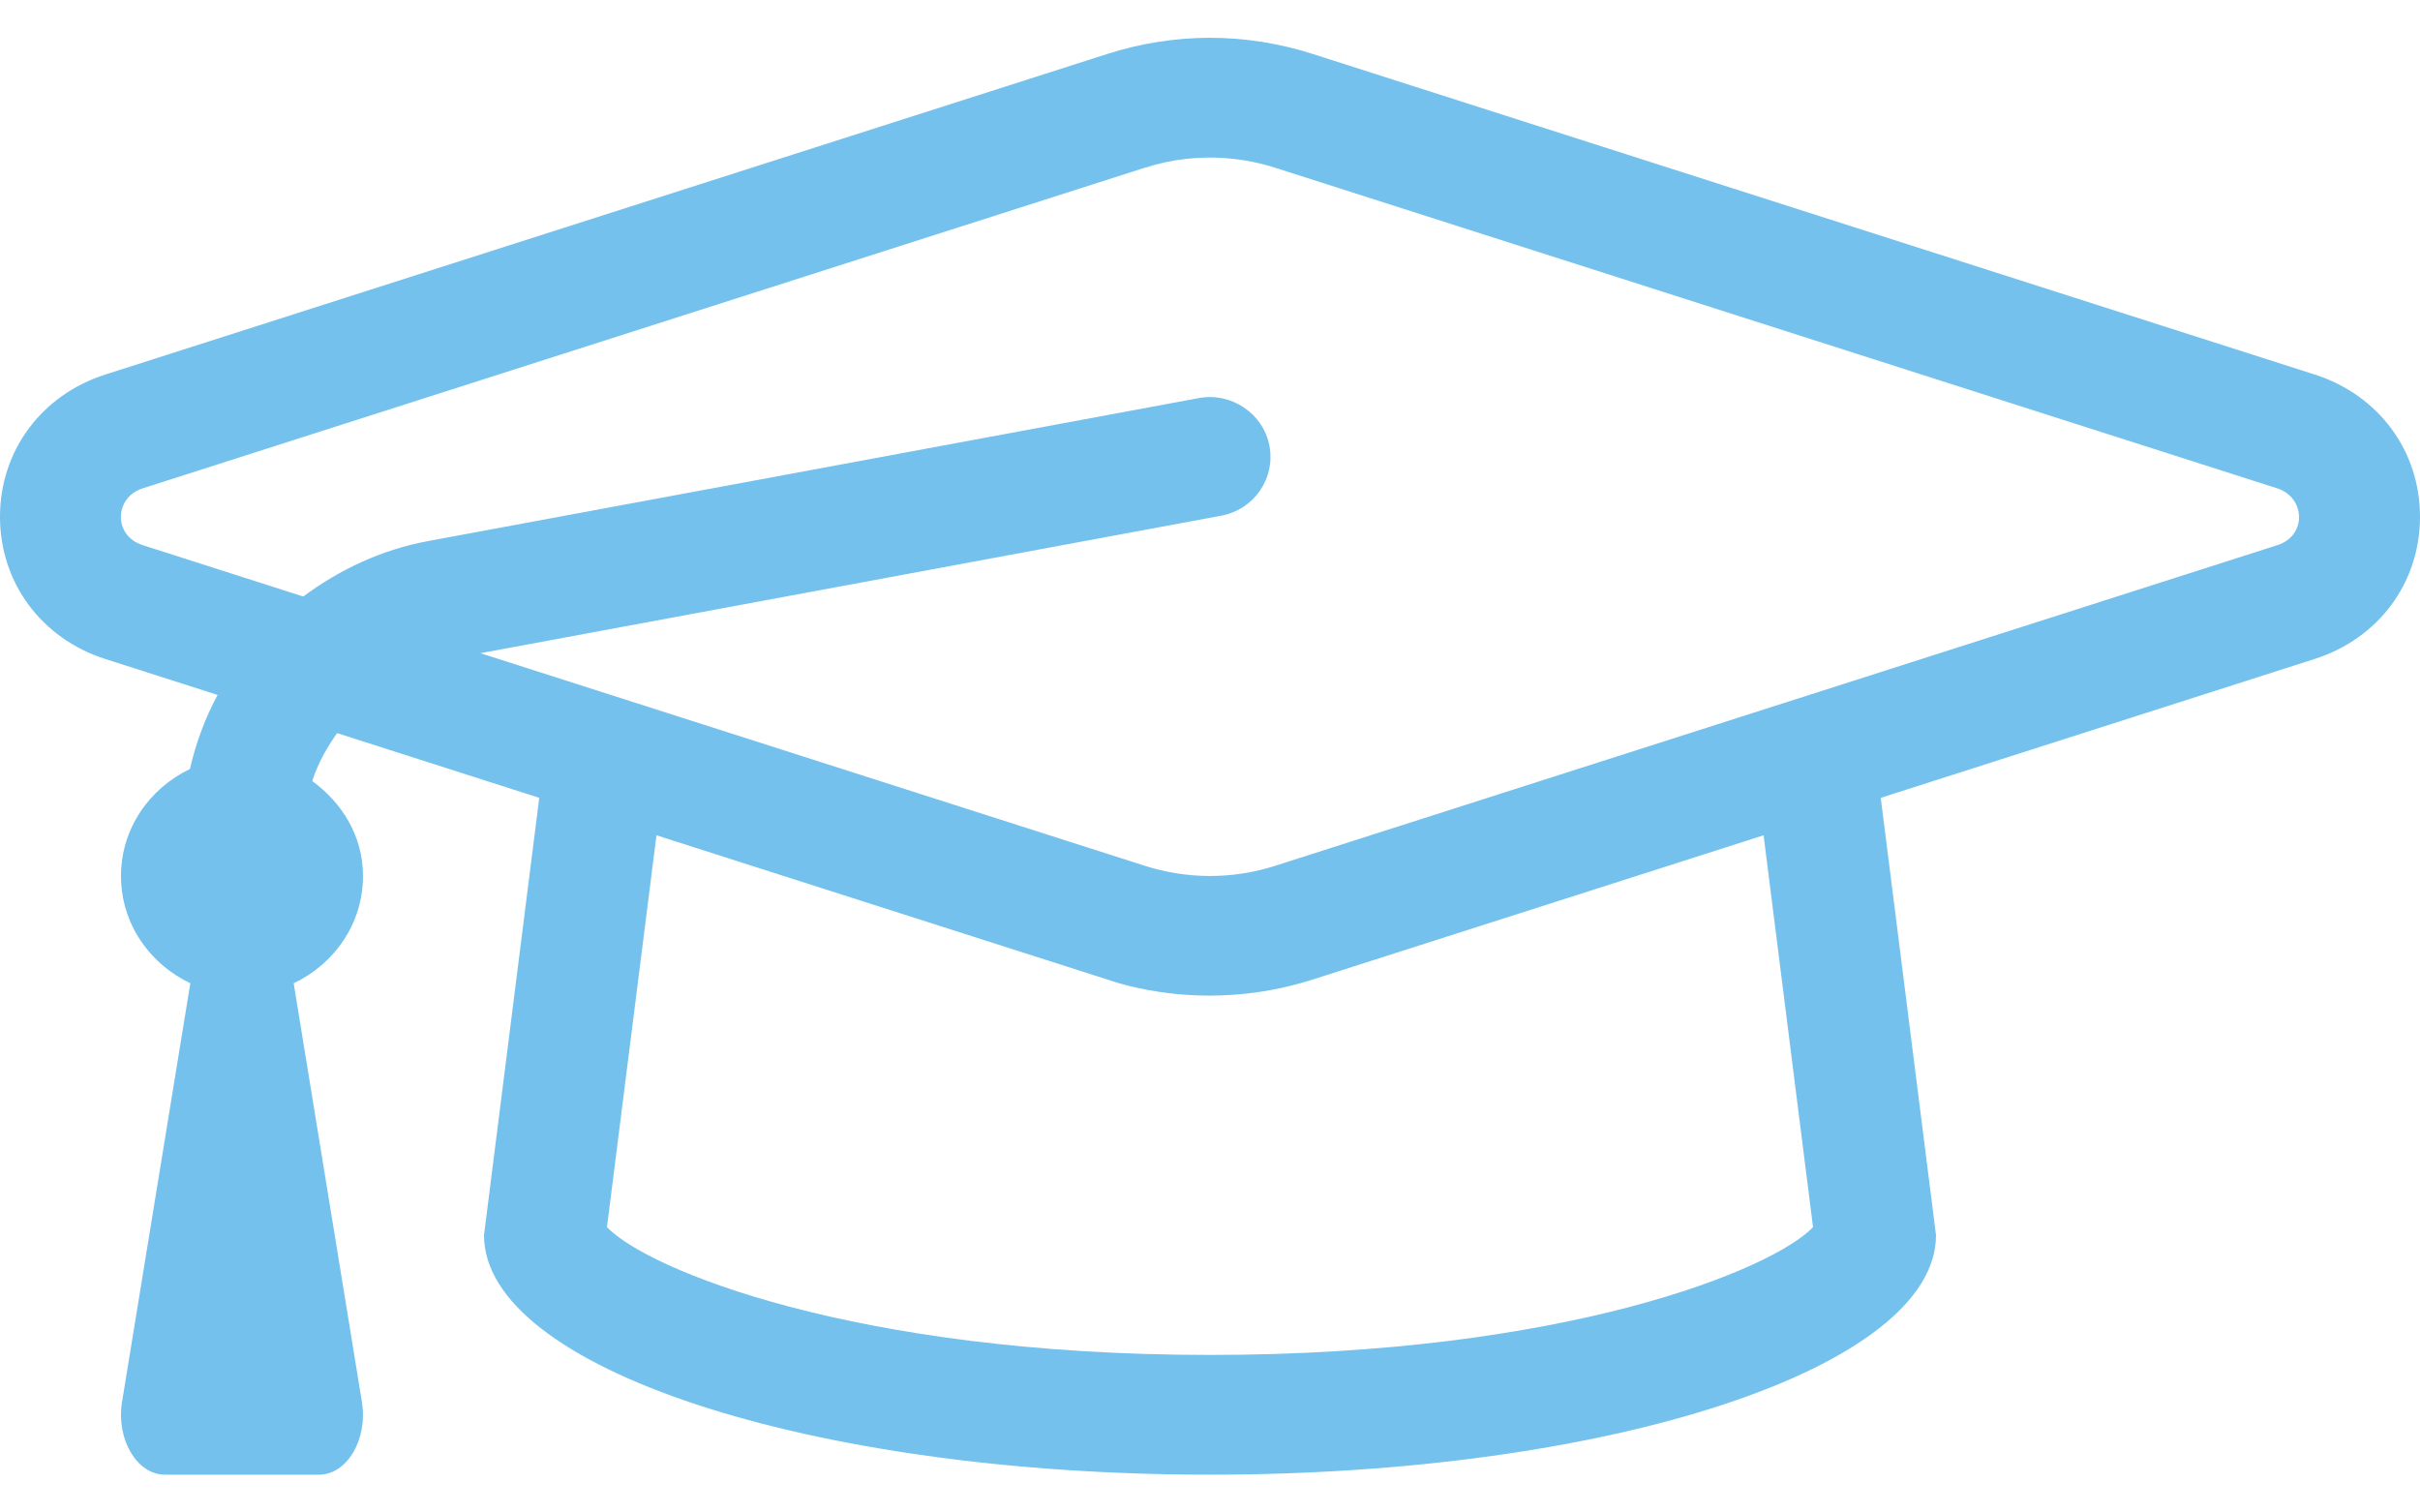 <svg width="48" height="30" viewBox="0 0 48 30" fill="none" xmlns="http://www.w3.org/2000/svg">
<path d="M45.912 7.429L26.037 1.07C24.701 0.643 23.299 0.643 21.964 1.07L2.089 7.429C0.821 7.835 0 8.942 0 10.25C0 11.558 0.821 12.665 2.088 13.071L4.316 13.784C4.069 14.242 3.886 14.736 3.767 15.253C2.965 15.637 2.4 16.434 2.4 17.375C2.4 18.32 2.968 19.121 3.775 19.503L2.421 27.805C2.3 28.546 2.714 29.25 3.272 29.25H6.328C6.885 29.25 7.3 28.546 7.178 27.805L5.825 19.503C6.632 19.121 7.2 18.32 7.2 17.375C7.2 16.588 6.788 15.925 6.193 15.492C6.304 15.146 6.478 14.835 6.686 14.541L10.696 15.825L9.6 24.5C9.6 27.124 16.047 29.25 24 29.25C31.953 29.25 38.4 27.124 38.4 24.5L37.304 15.825L45.912 13.07C47.179 12.665 48 11.558 48 10.25C48 8.942 47.179 7.835 45.912 7.429ZM35.961 24.341C35.154 25.182 31.053 26.875 24 26.875C16.947 26.875 12.846 25.182 12.039 24.341L13.021 16.568L21.964 19.429C22.159 19.492 23.893 20.114 26.037 19.429L34.98 16.568L35.961 24.341ZM45.171 10.813L25.296 17.172C24.448 17.443 23.552 17.443 22.704 17.172L9.529 12.956L24.221 10.229C24.872 10.109 25.301 9.489 25.179 8.844C25.058 8.198 24.417 7.776 23.779 7.896L8.496 10.731C7.566 10.903 6.733 11.299 6.015 11.832L2.828 10.812C2.24 10.623 2.269 9.866 2.828 9.687L22.703 3.328C23.836 2.966 24.791 3.167 25.295 3.328L45.17 9.687C45.724 9.865 45.764 10.623 45.171 10.813Z" fill="#74C1ED"/>
</svg>

